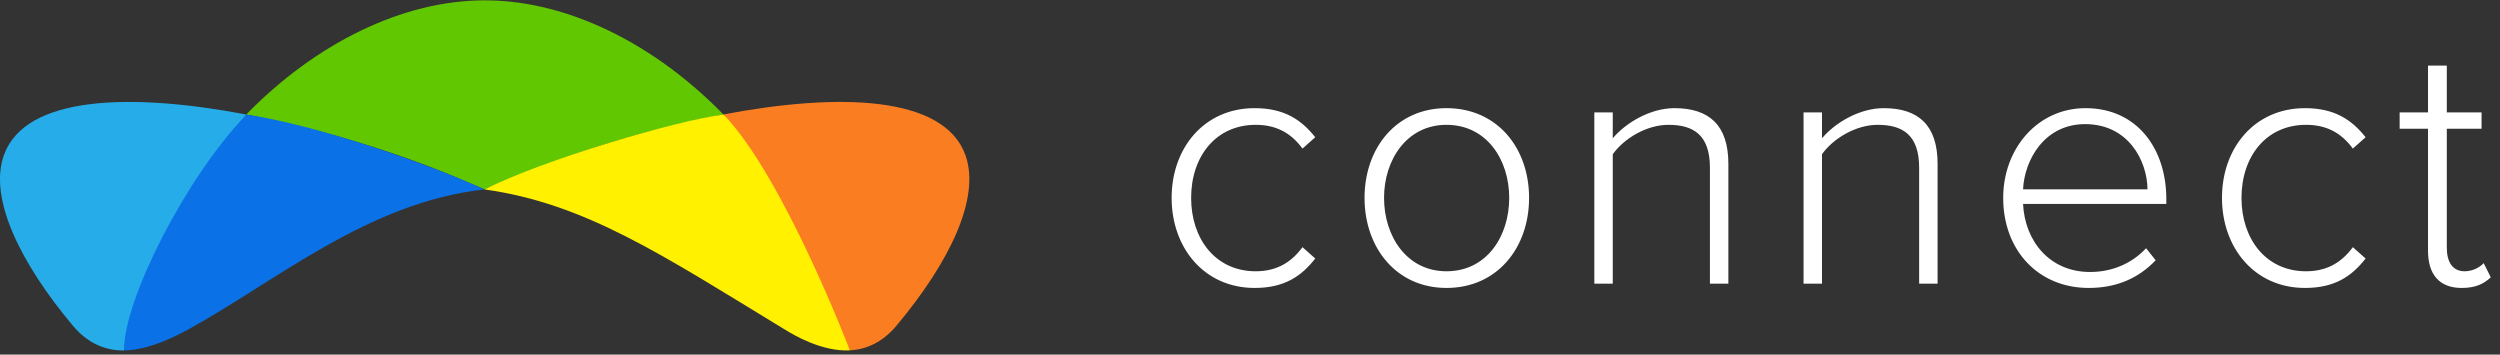 <?xml version="1.0" encoding="UTF-8" standalone="no"?>
<svg width="141px" height="20px" viewBox="0 0 141 20" version="1.1" xmlns="http://www.w3.org/2000/svg" xmlns:xlink="http://www.w3.org/1999/xlink">
    <rect x="0" y="0" width="141" height="20" fill="#333333" stroke="none"/>
    <g id="Page-1" stroke="none" stroke-width="1" fill="none" fill-rule="evenodd">
        <g id="color-test" transform="translate(-20, -310)">
            <g id="logo-tc-connect" transform="translate(20, 310)">
                <path d="M70.76,16.24 C72.44,16.24 73.4,15.58 74.18,14.58 L73.46,13.94 C72.76,14.9 71.88,15.3 70.82,15.3 C68.56,15.3 67.18,13.48 67.18,11.16 C67.18,8.84 68.56,7.04 70.82,7.04 C71.88,7.04 72.76,7.42 73.46,8.38 L74.18,7.74 C73.4,6.76 72.44,6.1 70.76,6.1 C67.92,6.1 66.08,8.34 66.08,11.16 C66.08,13.98 67.92,16.24 70.76,16.24 L70.76,16.24 Z M81.58,16.24 C84.44,16.24 86.24,13.98 86.24,11.16 C86.24,8.34 84.44,6.1 81.58,6.1 C78.76,6.1 76.96,8.34 76.96,11.16 C76.96,13.98 78.76,16.24 81.58,16.24 L81.58,16.24 Z M81.58,15.3 C79.34,15.3 78.06,13.32 78.06,11.16 C78.06,9.02 79.34,7.04 81.58,7.04 C83.86,7.04 85.12,9.02 85.12,11.16 C85.12,13.32 83.86,15.3 81.58,15.3 L81.58,15.3 Z M97.48,16 L97.48,9.24 C97.48,7.06 96.4,6.1 94.44,6.1 C93.04,6.1 91.66,6.96 90.96,7.8 L90.96,6.34 L89.92,6.34 L89.92,16 L90.96,16 L90.96,8.7 C91.58,7.82 92.86,7.04 94.1,7.04 C95.5,7.04 96.44,7.6 96.44,9.46 L96.44,16 L97.48,16 Z M109.28,16 L109.28,9.24 C109.28,7.06 108.2,6.1 106.24,6.1 C104.84,6.1 103.46,6.96 102.76,7.8 L102.76,6.34 L101.72,6.34 L101.72,16 L102.76,16 L102.76,8.7 C103.38,7.82 104.66,7.04 105.9,7.04 C107.3,7.04 108.24,7.6 108.24,9.46 L108.24,16 L109.28,16 Z M117.8,16.24 C119.4,16.24 120.62,15.68 121.58,14.68 L121.04,14 C120.22,14.88 119.1,15.34 117.88,15.34 C115.6,15.34 114.2,13.6 114.1,11.5 L122.18,11.5 L122.18,11.22 C122.18,8.42 120.56,6.1 117.62,6.1 C114.94,6.1 112.98,8.36 112.98,11.16 C112.98,14.14 114.98,16.24 117.8,16.24 L117.8,16.24 Z M121.12,10.68 L114.1,10.68 C114.18,9 115.32,7 117.6,7 C120.02,7 121.1,9.04 121.12,10.68 L121.12,10.68 Z M130,16.24 C131.68,16.24 132.64,15.58 133.42,14.58 L132.7,13.94 C132,14.9 131.12,15.3 130.06,15.3 C127.8,15.3 126.42,13.48 126.42,11.16 C126.42,8.84 127.8,7.04 130.06,7.04 C131.12,7.04 132,7.42 132.7,8.38 L133.42,7.74 C132.64,6.76 131.68,6.1 130,6.1 C127.16,6.1 125.32,8.34 125.32,11.16 C125.32,13.98 127.16,16.24 130,16.24 L130,16.24 Z M138.84,16.24 C139.64,16.24 140.1,16 140.48,15.64 L140.08,14.84 C139.86,15.08 139.46,15.3 139,15.3 C138.32,15.3 138,14.76 138,13.98 L138,7.26 L139.96,7.26 L139.96,6.34 L138,6.34 L138,3.7 L136.94,3.7 L136.94,6.34 L135.34,6.34 L135.34,7.26 L136.94,7.26 L136.94,14.14 C136.94,15.46 137.56,16.24 138.84,16.24 L138.84,16.24 Z" id="connect" fill="#FFFFFF"></path>
                <g id="Group-2">
                    <path d="M13.895,6.46 C7.478,5.24 1.432,5.345 0.217,8.759 C-0.639,11.166 1.113,14.797 4.12,18.381 C5.007,19.437 6.033,19.774 6.997,19.767 C7.889,15.068 11.445,10.047 13.895,6.46 Z" id="Fill-1" fill="#26ADE9"></path>
                    <path d="M28.713,10.11 C32.008,8.695 36.49,7.278 40.803,6.458 C41.024,6.684 41.241,6.916 41.455,7.152 C37.454,2.74 32.265,0.019 27.345,0.019 C22.688,0.019 17.79,2.456 13.887,6.458 C18.2,7.278 22.682,8.695 25.977,10.11 C26.394,10.289 26.854,10.481 27.345,10.685 C27.836,10.481 28.296,10.289 28.713,10.11 Z" id="Fill-4" fill="#60C700"></path>
                    <path d="M13.894,6.464 C10.507,9.976 6.99,16.854 6.99,19.763 C8.159,19.763 9.553,19.165 10.559,18.614 C15.57,15.866 20.75,11.408 27.316,10.683 C23.982,9.141 17.545,6.983 13.894,6.464 Z" id="Fill-7" fill="#0B71E6"></path>
                    <path d="M40.813,6.452 C47.216,5.24 53.241,5.352 54.453,8.759 C55.31,11.166 53.558,14.797 50.55,18.381 C49.74,19.346 48.813,19.711 47.923,19.761 C45.134,13.6 44.553,12.49 40.813,6.452 Z" id="Fill-9" fill="#FB7D22"></path>
                    <path d="M40.808,6.456 C44.194,9.968 47.935,19.763 47.935,19.763 C46.318,19.835 44.748,18.88 44.285,18.599 C37.335,14.369 33.011,11.475 27.331,10.685 C30.714,8.979 38.101,6.814 40.808,6.456 Z" id="Fill-12" fill="#FFF100"></path>
                </g>
            </g>
        </g>
    </g>
</svg>